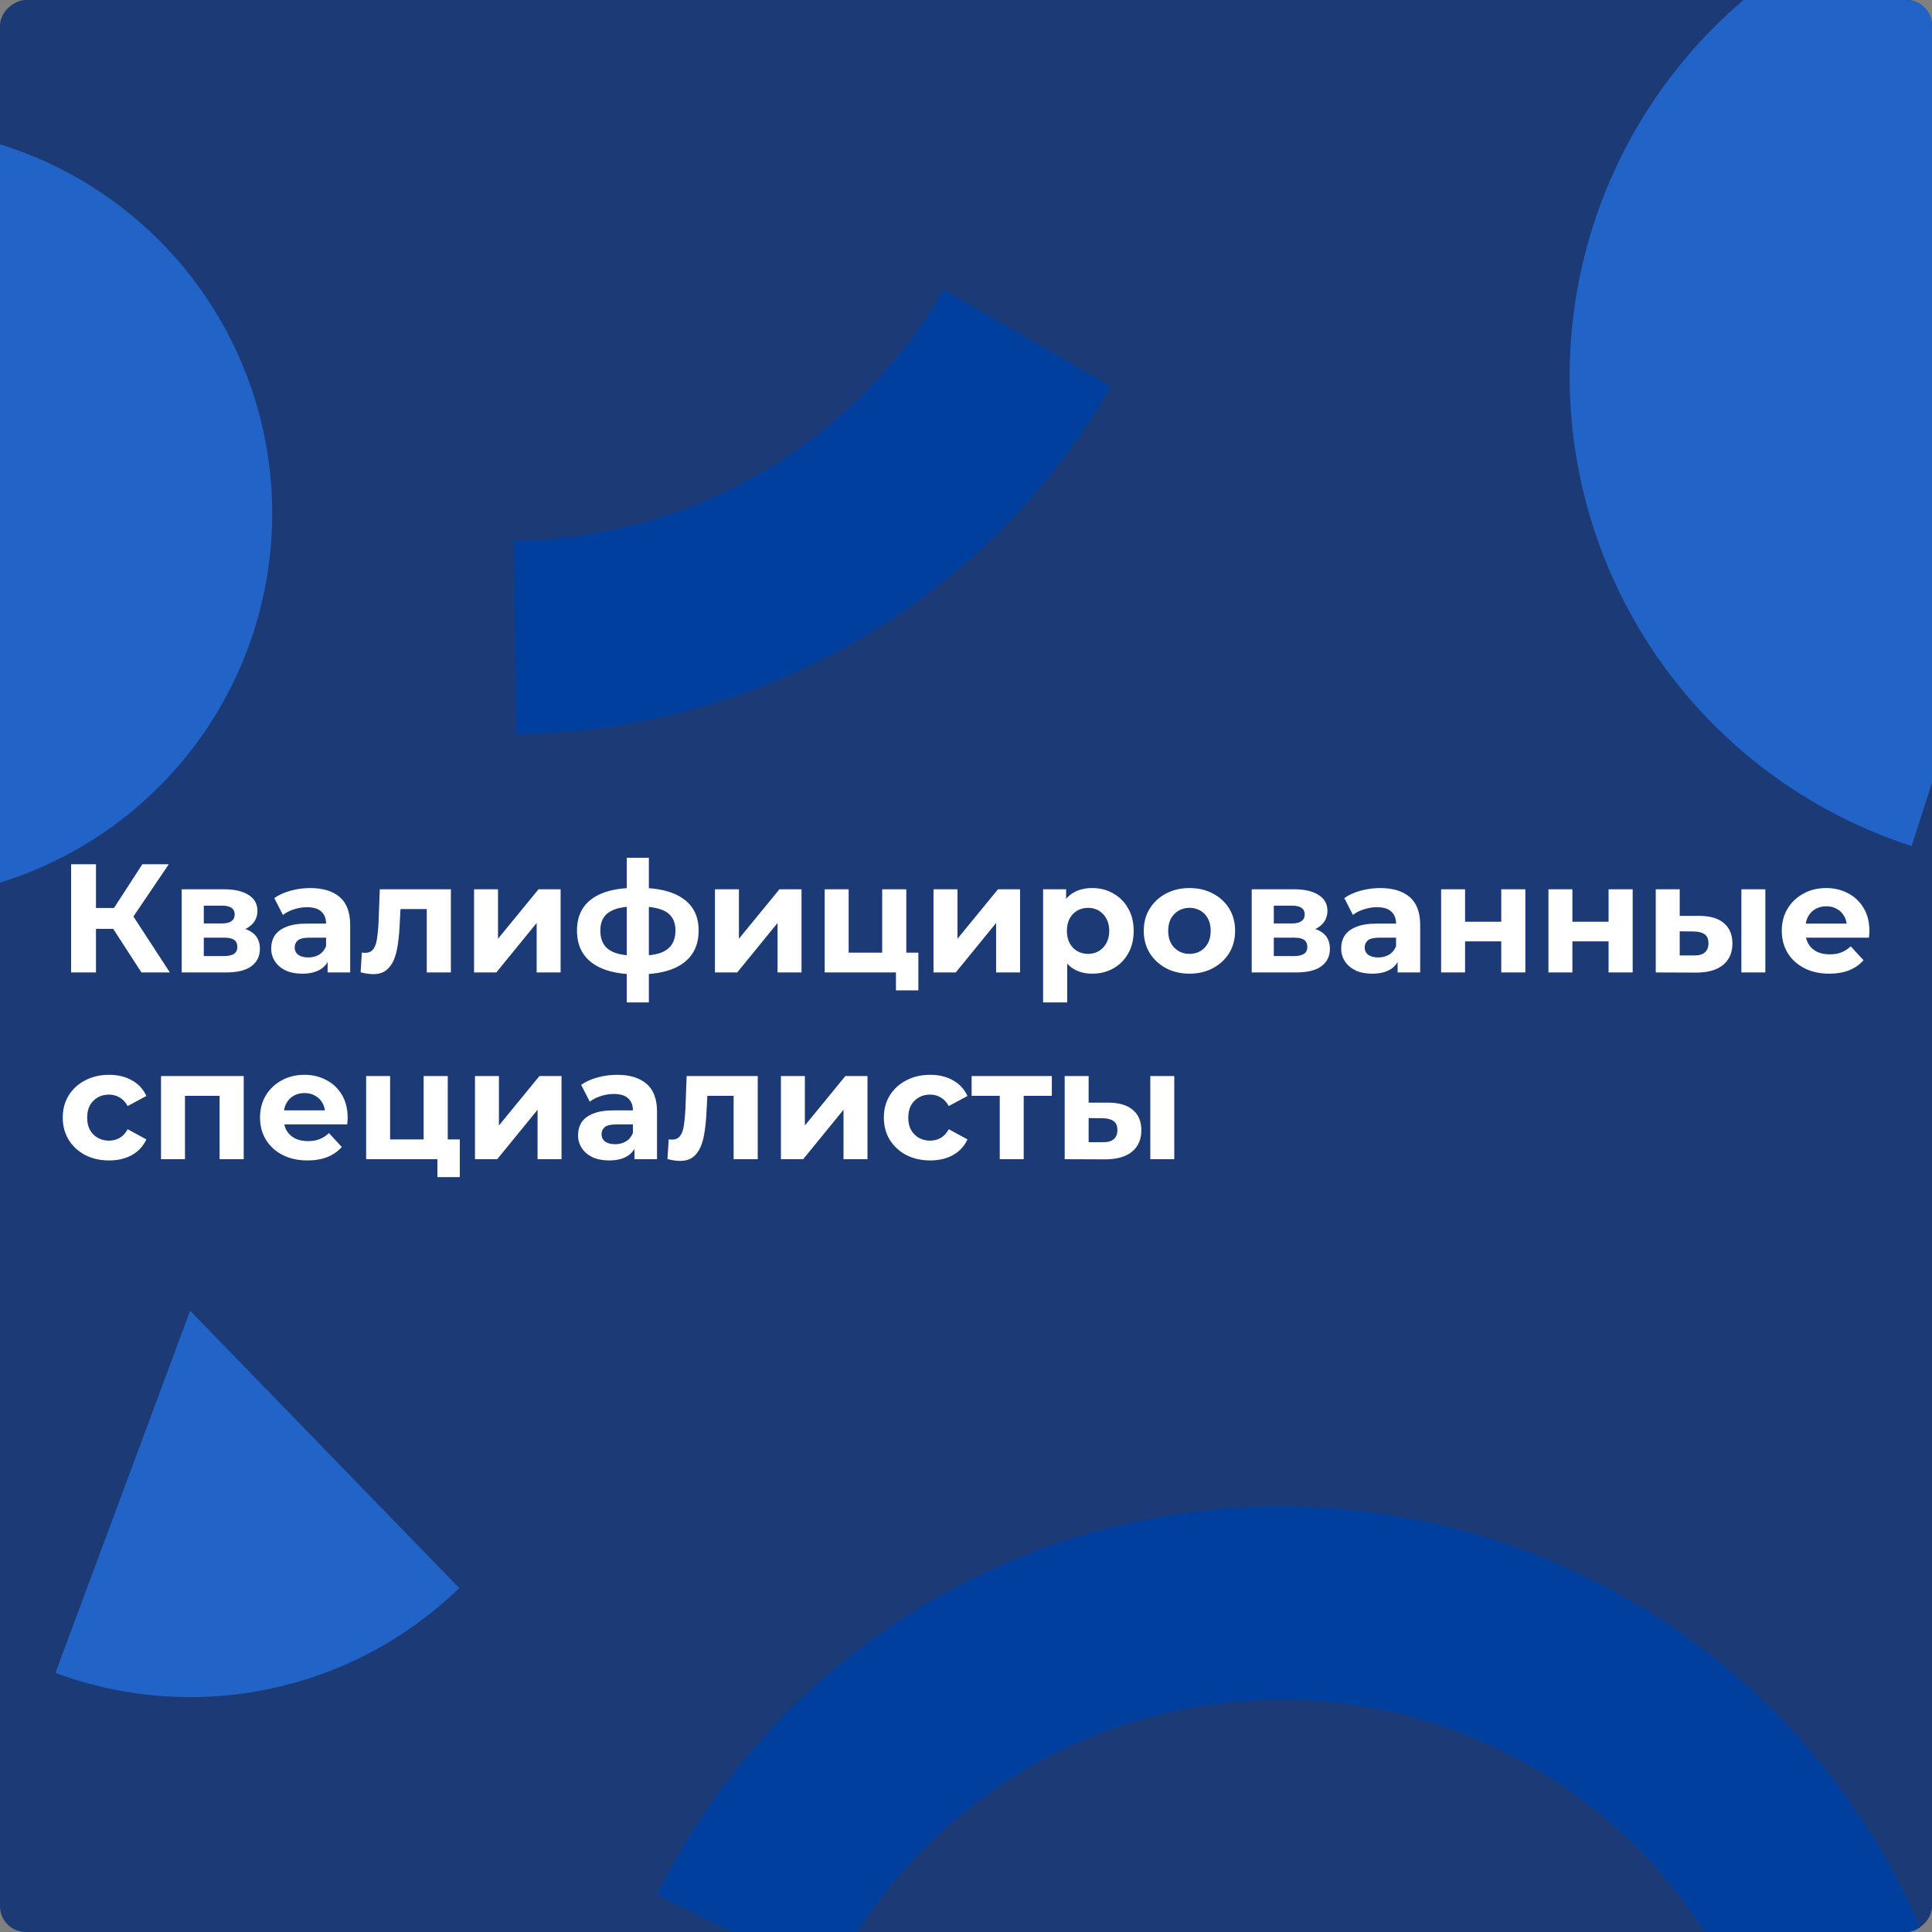 <svg width="300" height="300" viewBox="0 0 300 300" fill="none" xmlns="http://www.w3.org/2000/svg">
<rect x="0" y="0" width="300" height="300" fill="#808080" stroke="none"/>
<g clip-path="url(#clip0_205_19049)">
<rect y="300" width="300" height="300" rx="4" transform="rotate(-90 0 300)" fill="#1C3A75"/>
<path d="M172.531 60C163.148 76.252 149.692 89.779 133.489 99.247C117.286 108.715 98.896 113.798 80.131 113.994L79.817 83.979C93.366 83.838 106.645 80.167 118.345 73.331C130.044 66.494 139.761 56.727 146.536 44.992L172.531 60Z" fill="#003F9E"/>
<path d="M-3.037 137.904C9.856 134.647 21.301 127.2 29.501 116.733C37.701 106.265 42.192 93.37 42.268 80.073C42.343 66.777 38 53.831 29.92 43.271C21.84 32.711 10.481 25.133 -2.373 21.73L-17.732 79.731L-3.037 137.904Z" fill="#2163C7"/>
<path d="M21.96 151L16.728 142.912L19.872 141.016L26.376 151H21.96ZM11.04 151V134.2H14.904V151H11.04ZM13.776 144.232V140.992H19.632V144.232H13.776ZM20.232 143.032L16.656 142.6L22.104 134.2H26.208L20.232 143.032ZM28.214 151V138.088H34.814C36.43 138.088 37.694 138.384 38.606 138.976C39.518 139.552 39.974 140.368 39.974 141.424C39.974 142.48 39.542 143.312 38.678 143.92C37.83 144.512 36.702 144.808 35.294 144.808L35.678 143.944C37.246 143.944 38.414 144.232 39.182 144.808C39.966 145.384 40.358 146.224 40.358 147.328C40.358 148.464 39.926 149.36 39.062 150.016C38.198 150.672 36.878 151 35.102 151H28.214ZM31.646 148.456H34.79C35.478 148.456 35.99 148.344 36.326 148.12C36.678 147.88 36.854 147.52 36.854 147.04C36.854 146.544 36.694 146.184 36.374 145.96C36.054 145.72 35.55 145.6 34.862 145.6H31.646V148.456ZM31.646 143.392H34.478C35.134 143.392 35.622 143.272 35.942 143.032C36.278 142.792 36.446 142.448 36.446 142C36.446 141.536 36.278 141.192 35.942 140.968C35.622 140.744 35.134 140.632 34.478 140.632H31.646V143.392ZM50.872 151V148.48L50.632 147.928V143.416C50.632 142.616 50.384 141.992 49.888 141.544C49.408 141.096 48.664 140.872 47.656 140.872C46.968 140.872 46.288 140.984 45.616 141.208C44.96 141.416 44.4 141.704 43.936 142.072L42.592 139.456C43.296 138.96 44.144 138.576 45.136 138.304C46.128 138.032 47.136 137.896 48.16 137.896C50.128 137.896 51.656 138.36 52.744 139.288C53.832 140.216 54.376 141.664 54.376 143.632V151H50.872ZM46.936 151.192C45.928 151.192 45.064 151.024 44.344 150.688C43.624 150.336 43.072 149.864 42.688 149.272C42.304 148.68 42.112 148.016 42.112 147.28C42.112 146.512 42.296 145.84 42.664 145.264C43.048 144.688 43.648 144.24 44.464 143.92C45.28 143.584 46.344 143.416 47.656 143.416H51.088V145.6H48.064C47.184 145.6 46.576 145.744 46.24 146.032C45.92 146.32 45.76 146.68 45.76 147.112C45.76 147.592 45.944 147.976 46.312 148.264C46.696 148.536 47.216 148.672 47.872 148.672C48.496 148.672 49.056 148.528 49.552 148.24C50.048 147.936 50.408 147.496 50.632 146.92L51.208 148.648C50.936 149.48 50.44 150.112 49.72 150.544C49 150.976 48.072 151.192 46.936 151.192ZM55.996 150.976L56.188 147.904C56.284 147.92 56.38 147.936 56.476 147.952C56.572 147.952 56.66 147.952 56.74 147.952C57.188 147.952 57.54 147.824 57.796 147.568C58.052 147.312 58.244 146.968 58.372 146.536C58.5 146.088 58.588 145.584 58.636 145.024C58.7 144.464 58.748 143.88 58.78 143.272L58.972 138.088H70.012V151H66.268V140.248L67.108 141.16H61.444L62.236 140.2L62.068 143.44C62.02 144.592 61.924 145.648 61.78 146.608C61.652 147.568 61.436 148.4 61.132 149.104C60.828 149.792 60.42 150.328 59.908 150.712C59.396 151.08 58.74 151.264 57.94 151.264C57.652 151.264 57.348 151.24 57.028 151.192C56.708 151.144 56.364 151.072 55.996 150.976ZM73.612 151V138.088H77.332V145.768L83.621 138.088H87.052V151H83.332V143.32L77.069 151H73.612ZM99.34 151.288C99.308 151.288 99.22 151.288 99.076 151.288C98.932 151.288 98.796 151.288 98.668 151.288C98.54 151.288 98.452 151.288 98.404 151.288C95.604 151.24 93.436 150.64 91.9 149.488C90.364 148.336 89.596 146.672 89.596 144.496C89.596 142.352 90.356 140.72 91.876 139.6C93.412 138.464 95.612 137.888 98.476 137.872C98.508 137.872 98.588 137.872 98.716 137.872C98.86 137.872 98.996 137.872 99.124 137.872C99.252 137.872 99.332 137.872 99.364 137.872C102.26 137.872 104.5 138.432 106.084 139.552C107.684 140.672 108.484 142.32 108.484 144.496C108.484 146.704 107.684 148.392 106.084 149.56C104.5 150.712 102.252 151.288 99.34 151.288ZM99.22 148.408C100.548 148.408 101.628 148.272 102.46 148C103.292 147.712 103.9 147.28 104.284 146.704C104.684 146.112 104.884 145.376 104.884 144.496C104.884 143.648 104.692 142.952 104.308 142.408C103.924 141.848 103.308 141.432 102.46 141.16C101.628 140.888 100.548 140.752 99.22 140.752C99.172 140.752 99.076 140.752 98.932 140.752C98.788 140.752 98.692 140.752 98.644 140.752C97.364 140.752 96.324 140.896 95.524 141.184C94.724 141.472 94.14 141.888 93.772 142.432C93.404 142.976 93.22 143.664 93.22 144.496C93.22 145.36 93.404 146.08 93.772 146.656C94.14 147.232 94.724 147.664 95.524 147.952C96.324 148.24 97.364 148.392 98.644 148.408C98.692 148.408 98.788 148.408 98.932 148.408C99.076 148.408 99.172 148.408 99.22 148.408ZM97.324 155.656V133.192H100.756V155.656H97.324ZM111.019 151V138.088H114.739V145.768L121.027 138.088H124.459V151H120.739V143.32L114.475 151H111.019ZM128.058 151V138.088H131.778V147.928H136.986V138.088H140.73V151H128.058ZM139.122 153.784V150.952L139.986 151H136.986V147.928H142.602V153.784H139.122ZM144.956 151V138.088H148.676V145.768L154.964 138.088H158.396V151H154.676V143.32L148.412 151H144.956ZM169.603 151.192C168.515 151.192 167.563 150.952 166.747 150.472C165.931 149.992 165.291 149.264 164.827 148.288C164.379 147.296 164.155 146.048 164.155 144.544C164.155 143.024 164.371 141.776 164.803 140.8C165.235 139.824 165.859 139.096 166.675 138.616C167.491 138.136 168.467 137.896 169.603 137.896C170.819 137.896 171.907 138.176 172.867 138.736C173.843 139.28 174.611 140.048 175.171 141.04C175.747 142.032 176.035 143.2 176.035 144.544C176.035 145.904 175.747 147.08 175.171 148.072C174.611 149.064 173.843 149.832 172.867 150.376C171.907 150.92 170.819 151.192 169.603 151.192ZM161.971 155.656V138.088H165.547V140.728L165.475 144.568L165.715 148.384V155.656H161.971ZM168.955 148.12C169.579 148.12 170.131 147.976 170.611 147.688C171.107 147.4 171.499 146.992 171.787 146.464C172.091 145.92 172.243 145.28 172.243 144.544C172.243 143.792 172.091 143.152 171.787 142.624C171.499 142.096 171.107 141.688 170.611 141.4C170.131 141.112 169.579 140.968 168.955 140.968C168.331 140.968 167.771 141.112 167.275 141.4C166.779 141.688 166.387 142.096 166.099 142.624C165.811 143.152 165.667 143.792 165.667 144.544C165.667 145.28 165.811 145.92 166.099 146.464C166.387 146.992 166.779 147.4 167.275 147.688C167.771 147.976 168.331 148.12 168.955 148.12ZM184.707 151.192C183.331 151.192 182.107 150.904 181.035 150.328C179.979 149.752 179.139 148.968 178.515 147.976C177.907 146.968 177.603 145.824 177.603 144.544C177.603 143.248 177.907 142.104 178.515 141.112C179.139 140.104 179.979 139.32 181.035 138.76C182.107 138.184 183.331 137.896 184.707 137.896C186.067 137.896 187.283 138.184 188.355 138.76C189.427 139.32 190.267 140.096 190.875 141.088C191.483 142.08 191.787 143.232 191.787 144.544C191.787 145.824 191.483 146.968 190.875 147.976C190.267 148.968 189.427 149.752 188.355 150.328C187.283 150.904 186.067 151.192 184.707 151.192ZM184.707 148.12C185.331 148.12 185.891 147.976 186.387 147.688C186.883 147.4 187.275 146.992 187.563 146.464C187.851 145.92 187.995 145.28 187.995 144.544C187.995 143.792 187.851 143.152 187.563 142.624C187.275 142.096 186.883 141.688 186.387 141.4C185.891 141.112 185.331 140.968 184.707 140.968C184.083 140.968 183.523 141.112 183.027 141.4C182.531 141.688 182.131 142.096 181.827 142.624C181.539 143.152 181.395 143.792 181.395 144.544C181.395 145.28 181.539 145.92 181.827 146.464C182.131 146.992 182.531 147.4 183.027 147.688C183.523 147.976 184.083 148.12 184.707 148.12ZM194.363 151V138.088H200.963C202.579 138.088 203.843 138.384 204.755 138.976C205.667 139.552 206.122 140.368 206.122 141.424C206.122 142.48 205.691 143.312 204.827 143.92C203.979 144.512 202.851 144.808 201.443 144.808L201.827 143.944C203.395 143.944 204.563 144.232 205.331 144.808C206.115 145.384 206.507 146.224 206.507 147.328C206.507 148.464 206.075 149.36 205.211 150.016C204.347 150.672 203.027 151 201.251 151H194.363ZM197.795 148.456H200.939C201.627 148.456 202.139 148.344 202.475 148.12C202.827 147.88 203.003 147.52 203.003 147.04C203.003 146.544 202.843 146.184 202.523 145.96C202.203 145.72 201.699 145.6 201.011 145.6H197.795V148.456ZM197.795 143.392H200.627C201.283 143.392 201.771 143.272 202.091 143.032C202.427 142.792 202.595 142.448 202.595 142C202.595 141.536 202.427 141.192 202.091 140.968C201.771 140.744 201.283 140.632 200.627 140.632H197.795V143.392ZM217.02 151V148.48L216.78 147.928V143.416C216.78 142.616 216.532 141.992 216.036 141.544C215.556 141.096 214.812 140.872 213.804 140.872C213.116 140.872 212.436 140.984 211.764 141.208C211.108 141.416 210.548 141.704 210.084 142.072L208.74 139.456C209.444 138.96 210.292 138.576 211.284 138.304C212.276 138.032 213.284 137.896 214.308 137.896C216.276 137.896 217.804 138.36 218.892 139.288C219.98 140.216 220.524 141.664 220.524 143.632V151H217.02ZM213.084 151.192C212.076 151.192 211.212 151.024 210.492 150.688C209.772 150.336 209.22 149.864 208.836 149.272C208.452 148.68 208.26 148.016 208.26 147.28C208.26 146.512 208.444 145.84 208.812 145.264C209.196 144.688 209.796 144.24 210.612 143.92C211.428 143.584 212.492 143.416 213.804 143.416H217.236V145.6H214.212C213.332 145.6 212.724 145.744 212.388 146.032C212.068 146.32 211.908 146.68 211.908 147.112C211.908 147.592 212.092 147.976 212.46 148.264C212.844 148.536 213.364 148.672 214.02 148.672C214.644 148.672 215.204 148.528 215.7 148.24C216.196 147.936 216.556 147.496 216.78 146.92L217.356 148.648C217.084 149.48 216.588 150.112 215.868 150.544C215.148 150.976 214.22 151.192 213.084 151.192ZM223.777 151V138.088H227.497V143.128H233.113V138.088H236.857V151H233.113V146.176H227.497V151H223.777ZM240.441 151V138.088H244.161V143.128H249.777V138.088H253.521V151H249.777V146.176H244.161V151H240.441ZM270.401 151V138.088H274.121V151H270.401ZM263.897 142.216C265.593 142.232 266.865 142.616 267.713 143.368C268.577 144.104 269.009 145.152 269.009 146.512C269.009 147.936 268.521 149.048 267.545 149.848C266.569 150.632 265.185 151.024 263.393 151.024L257.105 151V138.088H260.825V142.216H263.897ZM263.057 148.36C263.777 148.376 264.329 148.224 264.713 147.904C265.097 147.584 265.289 147.104 265.289 146.464C265.289 145.824 265.097 145.368 264.713 145.096C264.329 144.808 263.777 144.656 263.057 144.64L260.825 144.616V148.36H263.057ZM284.042 151.192C282.57 151.192 281.274 150.904 280.154 150.328C279.05 149.752 278.194 148.968 277.586 147.976C276.978 146.968 276.674 145.824 276.674 144.544C276.674 143.248 276.97 142.104 277.562 141.112C278.17 140.104 278.994 139.32 280.034 138.76C281.074 138.184 282.25 137.896 283.562 137.896C284.826 137.896 285.962 138.168 286.97 138.712C287.994 139.24 288.802 140.008 289.394 141.016C289.986 142.008 290.282 143.2 290.282 144.592C290.282 144.736 290.274 144.904 290.258 145.096C290.242 145.272 290.226 145.44 290.21 145.6H279.722V143.416H288.242L286.802 144.064C286.802 143.392 286.666 142.808 286.394 142.312C286.122 141.816 285.746 141.432 285.266 141.16C284.786 140.872 284.226 140.728 283.586 140.728C282.946 140.728 282.378 140.872 281.882 141.16C281.402 141.432 281.026 141.824 280.754 142.336C280.482 142.832 280.346 143.424 280.346 144.112V144.688C280.346 145.392 280.498 146.016 280.802 146.56C281.122 147.088 281.562 147.496 282.122 147.784C282.698 148.056 283.37 148.192 284.138 148.192C284.826 148.192 285.426 148.088 285.938 147.88C286.466 147.672 286.946 147.36 287.378 146.944L289.37 149.104C288.778 149.776 288.034 150.296 287.138 150.664C286.242 151.016 285.21 151.192 284.042 151.192ZM16.944 180.192C15.552 180.192 14.312 179.912 13.224 179.352C12.136 178.776 11.28 177.984 10.656 176.976C10.048 175.968 9.744 174.824 9.744 173.544C9.744 172.248 10.048 171.104 10.656 170.112C11.28 169.104 12.136 168.32 13.224 167.76C14.312 167.184 15.552 166.896 16.944 166.896C18.304 166.896 19.488 167.184 20.496 167.76C21.504 168.32 22.248 169.128 22.728 170.184L19.824 171.744C19.488 171.136 19.064 170.688 18.552 170.4C18.056 170.112 17.512 169.968 16.92 169.968C16.28 169.968 15.704 170.112 15.192 170.4C14.68 170.688 14.272 171.096 13.968 171.624C13.68 172.152 13.536 172.792 13.536 173.544C13.536 174.296 13.68 174.936 13.968 175.464C14.272 175.992 14.68 176.4 15.192 176.688C15.704 176.976 16.28 177.12 16.92 177.12C17.512 177.12 18.056 176.984 18.552 176.712C19.064 176.424 19.488 175.968 19.824 175.344L22.728 176.928C22.248 177.968 21.504 178.776 20.496 179.352C19.488 179.912 18.304 180.192 16.944 180.192ZM25.003 180V167.088H37.843V180H34.099V169.32L34.939 170.16H27.883L28.723 169.32V180H25.003ZM47.745 180.192C46.273 180.192 44.977 179.904 43.857 179.328C42.753 178.752 41.897 177.968 41.289 176.976C40.681 175.968 40.377 174.824 40.377 173.544C40.377 172.248 40.673 171.104 41.265 170.112C41.873 169.104 42.697 168.32 43.737 167.76C44.777 167.184 45.953 166.896 47.265 166.896C48.529 166.896 49.665 167.168 50.673 167.712C51.697 168.24 52.505 169.008 53.097 170.016C53.689 171.008 53.985 172.2 53.985 173.592C53.985 173.736 53.977 173.904 53.961 174.096C53.945 174.272 53.929 174.44 53.913 174.6H43.425V172.416H51.945L50.505 173.064C50.505 172.392 50.369 171.808 50.097 171.312C49.825 170.816 49.449 170.432 48.969 170.16C48.489 169.872 47.929 169.728 47.289 169.728C46.649 169.728 46.081 169.872 45.585 170.16C45.105 170.432 44.729 170.824 44.457 171.336C44.185 171.832 44.049 172.424 44.049 173.112V173.688C44.049 174.392 44.201 175.016 44.505 175.56C44.825 176.088 45.265 176.496 45.825 176.784C46.401 177.056 47.073 177.192 47.841 177.192C48.529 177.192 49.129 177.088 49.641 176.88C50.169 176.672 50.649 176.36 51.081 175.944L53.073 178.104C52.481 178.776 51.737 179.296 50.841 179.664C49.945 180.016 48.913 180.192 47.745 180.192ZM56.855 180V167.088H60.575V176.928H65.783V167.088H69.527V180H56.855ZM67.919 182.784V179.952L68.783 180H65.783V176.928H71.399V182.784H67.919ZM73.753 180V167.088H77.473V174.768L83.761 167.088H87.193V180H83.473V172.32L77.209 180H73.753ZM98.52 180V177.48L98.28 176.928V172.416C98.28 171.616 98.032 170.992 97.536 170.544C97.056 170.096 96.312 169.872 95.304 169.872C94.616 169.872 93.936 169.984 93.264 170.208C92.608 170.416 92.048 170.704 91.584 171.072L90.24 168.456C90.944 167.96 91.792 167.576 92.784 167.304C93.776 167.032 94.784 166.896 95.808 166.896C97.776 166.896 99.304 167.36 100.392 168.288C101.48 169.216 102.024 170.664 102.024 172.632V180H98.52ZM94.584 180.192C93.576 180.192 92.712 180.024 91.992 179.688C91.272 179.336 90.72 178.864 90.336 178.272C89.952 177.68 89.76 177.016 89.76 176.28C89.76 175.512 89.944 174.84 90.312 174.264C90.696 173.688 91.296 173.24 92.112 172.92C92.928 172.584 93.992 172.416 95.304 172.416H98.736V174.6H95.712C94.832 174.6 94.224 174.744 93.888 175.032C93.568 175.32 93.408 175.68 93.408 176.112C93.408 176.592 93.592 176.976 93.96 177.264C94.344 177.536 94.864 177.672 95.52 177.672C96.144 177.672 96.704 177.528 97.2 177.24C97.696 176.936 98.056 176.496 98.28 175.92L98.856 177.648C98.584 178.48 98.088 179.112 97.368 179.544C96.648 179.976 95.72 180.192 94.584 180.192ZM103.645 179.976L103.837 176.904C103.933 176.92 104.029 176.936 104.125 176.952C104.221 176.952 104.309 176.952 104.389 176.952C104.837 176.952 105.189 176.824 105.445 176.568C105.701 176.312 105.893 175.968 106.021 175.536C106.149 175.088 106.237 174.584 106.285 174.024C106.349 173.464 106.397 172.88 106.429 172.272L106.621 167.088H117.661V180H113.917V169.248L114.757 170.16H109.093L109.885 169.2L109.717 172.44C109.669 173.592 109.573 174.648 109.429 175.608C109.301 176.568 109.085 177.4 108.781 178.104C108.477 178.792 108.069 179.328 107.557 179.712C107.045 180.08 106.389 180.264 105.589 180.264C105.301 180.264 104.997 180.24 104.677 180.192C104.357 180.144 104.013 180.072 103.645 179.976ZM121.261 180V167.088H124.981V174.768L131.269 167.088H134.701V180H130.981V172.32L124.717 180H121.261ZM144.444 180.192C143.052 180.192 141.812 179.912 140.724 179.352C139.636 178.776 138.78 177.984 138.156 176.976C137.548 175.968 137.244 174.824 137.244 173.544C137.244 172.248 137.548 171.104 138.156 170.112C138.78 169.104 139.636 168.32 140.724 167.76C141.812 167.184 143.052 166.896 144.444 166.896C145.804 166.896 146.988 167.184 147.996 167.76C149.004 168.32 149.748 169.128 150.228 170.184L147.324 171.744C146.988 171.136 146.564 170.688 146.052 170.4C145.556 170.112 145.012 169.968 144.42 169.968C143.78 169.968 143.204 170.112 142.692 170.4C142.18 170.688 141.772 171.096 141.468 171.624C141.18 172.152 141.036 172.792 141.036 173.544C141.036 174.296 141.18 174.936 141.468 175.464C141.772 175.992 142.18 176.4 142.692 176.688C143.204 176.976 143.78 177.12 144.42 177.12C145.012 177.12 145.556 176.984 146.052 176.712C146.564 176.424 146.988 175.968 147.324 175.344L150.228 176.928C149.748 177.968 149.004 178.776 147.996 179.352C146.988 179.912 145.804 180.192 144.444 180.192ZM155.24 180V169.296L156.08 170.16H150.872V167.088H163.328V170.16H158.12L158.96 169.296V180H155.24ZM178.619 180V167.088H182.339V180H178.619ZM172.115 171.216C173.811 171.232 175.083 171.616 175.931 172.368C176.795 173.104 177.227 174.152 177.227 175.512C177.227 176.936 176.739 178.048 175.763 178.848C174.787 179.632 173.403 180.024 171.611 180.024L165.323 180V167.088H169.043V171.216H172.115ZM171.275 177.36C171.995 177.376 172.547 177.224 172.931 176.904C173.315 176.584 173.507 176.104 173.507 175.464C173.507 174.824 173.315 174.368 172.931 174.096C172.547 173.808 171.995 173.656 171.275 173.64L169.043 173.616V177.36H171.275Z" fill="white"/>
<path d="M101.996 294.246C111.423 275.078 126.322 259.137 144.809 248.437C163.297 237.737 184.542 232.759 205.858 234.133C227.174 235.508 247.604 243.172 264.564 256.157C281.524 269.142 294.253 286.865 301.141 307.085L272.728 316.764C267.754 302.164 258.563 289.367 246.317 279.99C234.07 270.614 219.318 265.08 203.927 264.088C188.535 263.095 173.194 266.689 159.845 274.416C146.496 282.142 135.738 293.653 128.931 307.493L101.996 294.246Z" fill="#003F9E"/>
<path d="M8.609 259.764C19.236 263.717 30.767 264.578 41.864 262.247C52.961 259.916 63.17 254.487 71.309 246.591L29.528 203.529L8.609 259.764Z" fill="#2163C7"/>
<path d="M305.65 -16.833C288.975 -13.562 273.859 -4.844 262.676 7.95C251.493 20.745 244.877 36.892 243.868 53.855C242.859 70.818 247.513 87.635 257.099 101.666C266.685 115.697 280.661 126.146 296.83 131.371L320.409 58.41L305.65 -16.833Z" fill="#2163C7"/>
</g>
<defs>
<clipPath id="clip0_205_19049">
<rect y="300" width="300" height="300" rx="4" transform="rotate(-90 0 300)" fill="white"/>
</clipPath>
</defs>
</svg>
